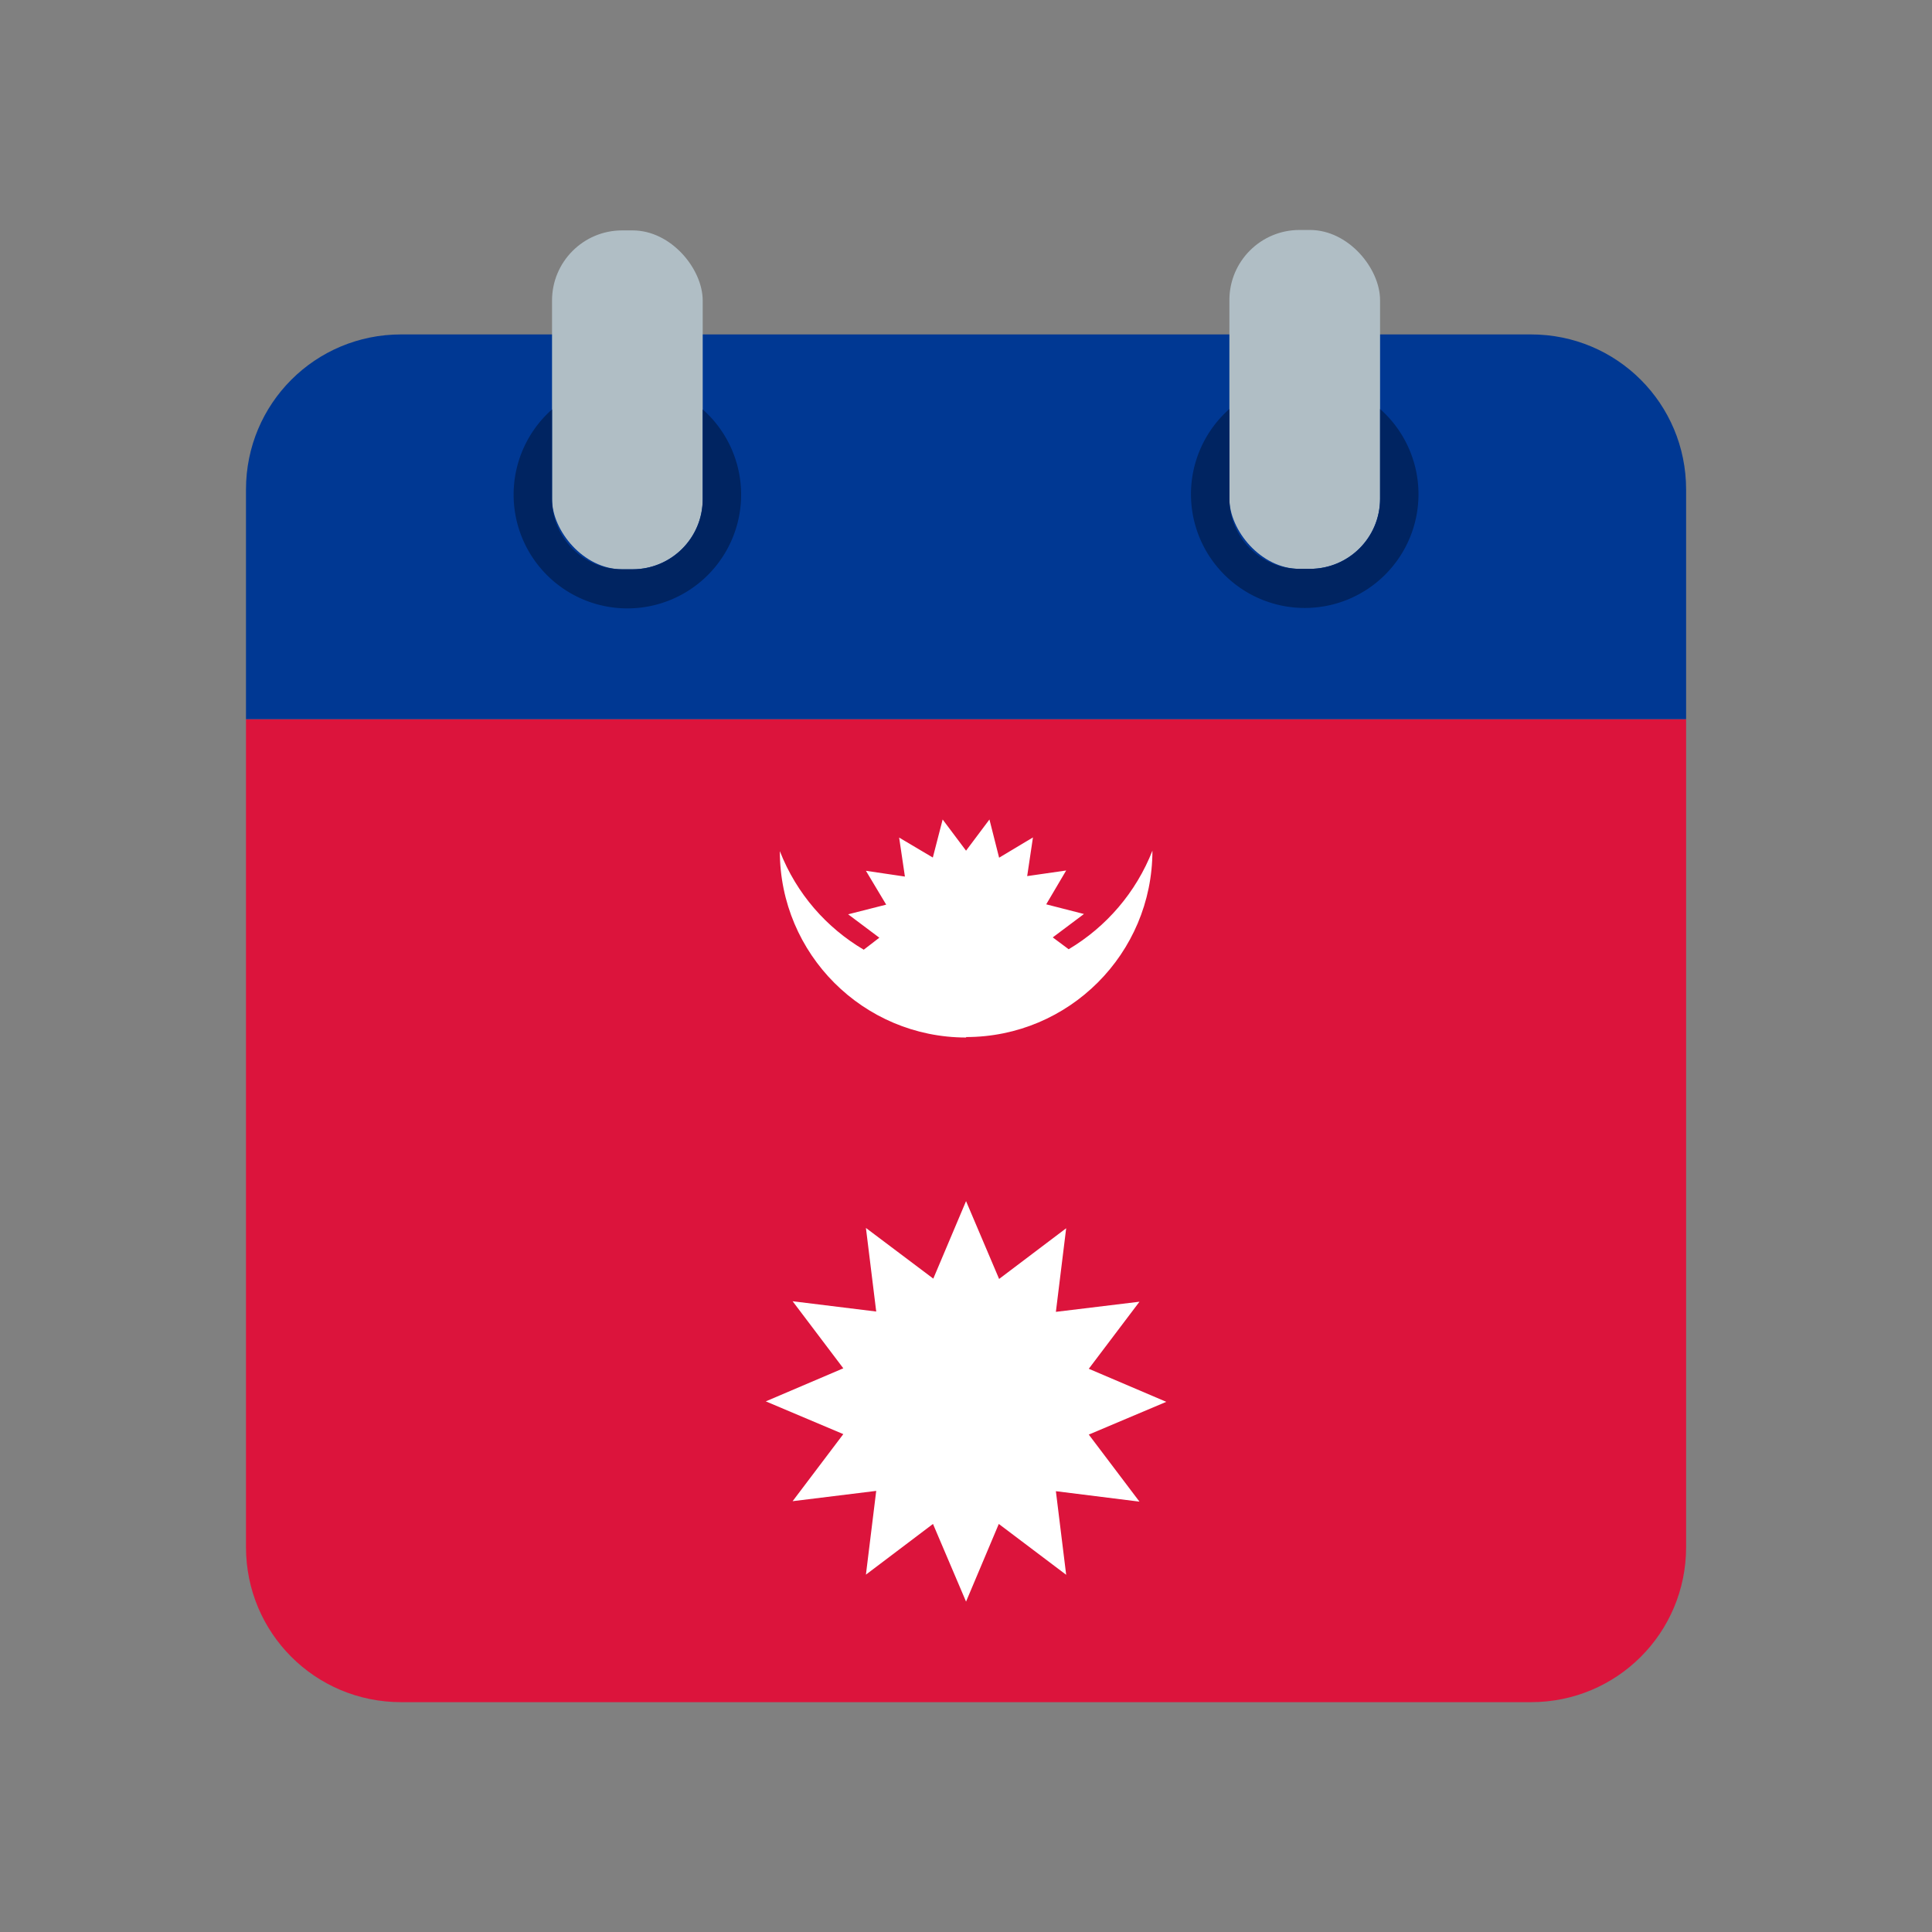 <?xml version="1.0" encoding="UTF-8" standalone="no"?>
<svg
   xmlns:dc="http://purl.org/dc/elements/1.1/"
   xmlns:cc="http://creativecommons.org/ns#"
   xmlns:rdf="http://www.w3.org/1999/02/22-rdf-syntax-ns#"
   xmlns:svg="http://www.w3.org/2000/svg"
   xmlns="http://www.w3.org/2000/svg"
   xmlns:sodipodi="http://sodipodi.sourceforge.net/DTD/sodipodi-0.dtd"
   xmlns:inkscape="http://www.inkscape.org/namespaces/inkscape"
   version="1.1"
   width="278.939"
   height="278.939"
   viewBox="0 0 278.939 278.939"
   id="svg4"
   sodipodi:docname="logo.svg"
   inkscape:version="1.0.1 (3bc2e813f5, 2020-09-07)">
  <rect x="0" y="0" width="278.939" height="278.939" fill="#808080" stroke="none"/>
  <defs
     id="defs8" />
  <sodipodi:namedview
     pagecolor="#ffffff"
     bordercolor="#666666"
     borderopacity="1"
     objecttolerance="10"
     gridtolerance="10"
     guidetolerance="10"
     inkscape:pageopacity="0"
     inkscape:pageshadow="2"
     inkscape:window-width="1920"
     inkscape:window-height="1020"
     id="namedview6"
     showgrid="false"
     showguides="true"
     inkscape:guide-bbox="true"
     inkscape:snap-others="true"
     inkscape:object-nodes="false"
     inkscape:snap-nodes="true"
     inkscape:zoom="1.8881316"
     inkscape:cx="200.8048"
     inkscape:cy="178.04197"
     inkscape:window-x="0"
     inkscape:window-y="32"
     inkscape:window-maximized="1"
     inkscape:current-layer="svg4"
     inkscape:document-rotation="0">
    <sodipodi:guide
       position="-190.297,-117.104"
       orientation="0,-1"
       id="guide971" />
  </sodipodi:namedview>
  <g
     id="g1016"
     transform="matrix(0.762,0,0,0.762,114.589,106.435)">
    <g
       id="g1003">
      <path
         id="rect886"
         style="fill:#dc143c;fill-opacity:1;stroke-width:1.039"
         d="M 169.094,-3.412 H -103.772 V 153.448 c 0,16.281 13.108,29.387 29.389,29.387 H 139.705 c 16.281,0 29.389,-13.106 29.389,-29.387 z" />
      <path
         id="path966"
         style="fill:#003893;fill-opacity:1;stroke-width:1.039"
         d="m -74.383,-76.314 c -16.281,0 -29.389,13.108 -29.389,29.389 v 43.514 h 272.865 v -43.514 c 0,-16.281 -13.108,-29.389 -29.389,-29.389 z" />
    </g>
    <g
       id="g999">
      <rect
         style="fill:#b0bec5;fill-opacity:1;stroke-width:1.676"
         id="rect888"
         width="28.547"
         height="64.209"
         x="-45.783"
         y="-96.024"
         ry="13.285" />
      <path
         id="path922"
         style="fill:#002461;fill-opacity:1;stroke-width:2.483"
         d="m -45.784,-62.105 a 21.553,21.553 0 0 0 -7.279,16.148 21.553,21.553 0 0 0 21.555,21.553 21.553,21.553 0 0 0 21.553,-21.553 21.553,21.553 0 0 0 -7.279,-16.146 v 17.004 c 0,7.36 -5.925,13.285 -13.285,13.285 h -1.977 c -7.36,0 -13.287,-5.925 -13.287,-13.285 z" />
      <rect
         style="fill:#b0bec5;fill-opacity:1;stroke-width:1.676"
         id="rect888-7"
         width="28.547"
         height="64.209"
         x="82.558"
         y="-96.105"
         ry="13.285" />
      <path
         id="path922-5"
         style="fill:#002461;fill-opacity:1;stroke-width:2.483"
         d="m 82.557,-62.186 a 21.553,21.553 0 0 0 -7.279,16.148 21.553,21.553 0 0 0 21.555,21.553 21.553,21.553 0 0 0 21.553,-21.553 21.553,21.553 0 0 0 -7.279,-16.146 v 17.004 c 0,7.36 -5.925,13.285 -13.285,13.285 h -1.977 c -7.36,0 -13.287,-5.925 -13.287,-13.285 z" />
    </g>
    <g
       fill="#ffffff"
       id="g13"
       transform="matrix(2.955,0,0,2.955,32.661,-47.881)">
      <path
         d="m 0,35.43 c 6.6,0 11.95,-5.35 11.95,-11.95 C 10.9,26.15 9,28.36 6.58,29.8 l -1.02,-0.76 2,-1.5 -2.42,-0.62 1.28,-2.17 -2.5,0.36 0.37,-2.48 -2.17,1.3 -0.62,-2.45 -1.5,2 -1.5,-2 -0.63,2.44 -2.16,-1.28 0.37,2.5 -2.5,-0.37 1.3,2.17 -2.44,0.62 2,1.5 -1,0.77 c -2.37,-1.4 -4.3,-3.56 -5.38,-6.32 0,6.6 5.35,11.95 11.95,11.95 z"
         id="path9" />
      <path
         d="m -5.76,53.03 -5.36,-0.66 3.25,4.3 -4.97,2.12 4.97,2.1 -3.25,4.3 5.36,-0.66 -0.66,5.37 4.3,-3.25 2.12,4.98 2.1,-4.98 4.32,3.26 -0.66,-5.36 5.36,0.67 -3.25,-4.3 4.97,-2.1 L 7.87,56.7 11.12,52.4 5.76,53.05 6.42,47.69 2.12,50.94 0,45.95 -2.1,50.92 -6.42,47.67 Z"
         id="path11" />
    </g>
  </g>
</svg>
